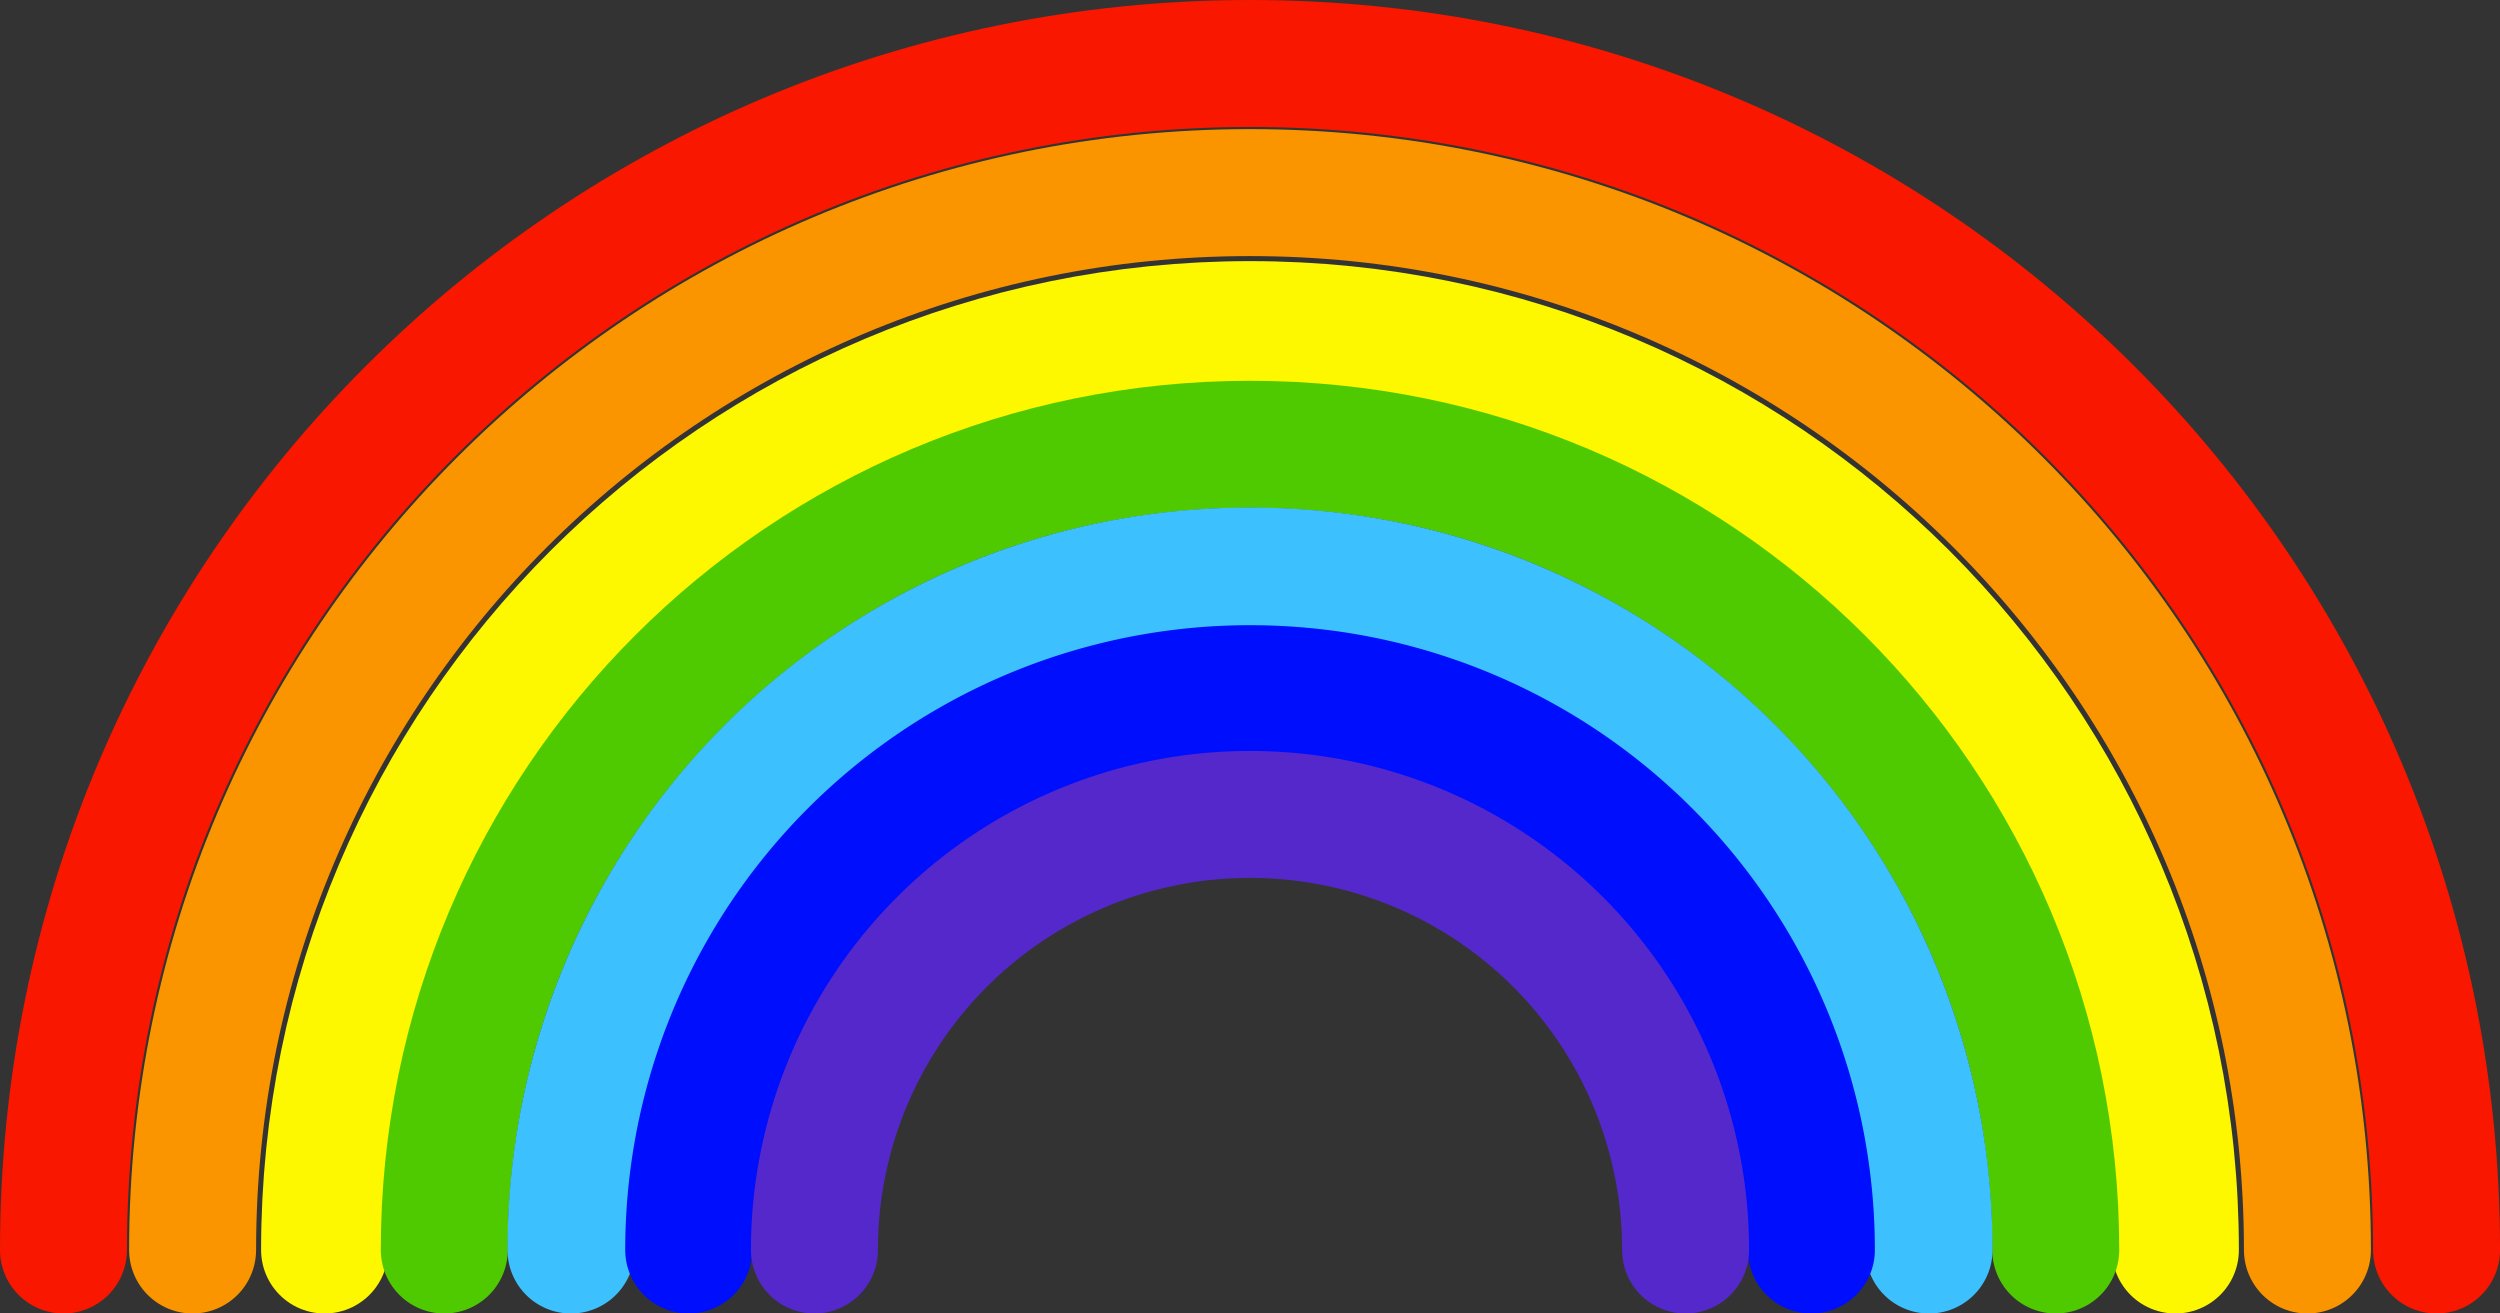 <svg id="Layer_1" data-name="Layer 1" xmlns="http://www.w3.org/2000/svg" viewBox="0 0 809.29 425.19"><rect x="0" y="0" width="809.29" height="425.19" fill="#333333" stroke="none"/><defs><style>.cls-1,.cls-2,.cls-3,.cls-4,.cls-5,.cls-6,.cls-7{fill:none;stroke-linecap:round;stroke-miterlimit:10;stroke-width:41.1px;}.cls-1{stroke:#f91700;}.cls-2{stroke:#fa9500;}.cls-3{stroke:#fdf700;}.cls-4{stroke:#50ca00;}.cls-5{stroke:#3dc1fe;}.cls-6{stroke:#000efe;}.cls-7{stroke:#5428cb;}</style></defs><title>nature_07</title><path class="cls-1" d="M2633.6-1577.75c0-212.3,171.79-384.1,384.1-384.1s384.1,171.79,384.1,384.1" transform="translate(-2613.05 1982.4)"/><path class="cls-2" d="M2675.4-1577.75c0-189.2,153.1-342.3,342.3-342.3S3360-1767,3360-1577.75" transform="translate(-2613.05 1982.4)"/><path class="cls-3" d="M3317.26-1577.75c0-165.58-134-299.57-299.57-299.57s-299.57,134-299.57,299.57" transform="translate(-2613.05 1982.4)"/><path class="cls-4" d="M2756.87-1577.75c0-144.17,116.66-260.83,260.83-260.83s260.83,116.66,260.83,260.83" transform="translate(-2613.05 1982.4)"/><path class="cls-5" d="M3237.51-1577.75a219.69,219.69,0,0,0-219.81-219.81,219.69,219.69,0,0,0-219.81,219.81" transform="translate(-2613.05 1982.4)"/><path class="cls-6" d="M2836-1577.75a181.6,181.6,0,0,1,181.71-181.71,181.6,181.6,0,0,1,181.71,181.71" transform="translate(-2613.05 1982.4)"/><path class="cls-7" d="M3158.7-1577.75a140.92,140.92,0,0,0-141-141,140.92,140.92,0,0,0-141,141" transform="translate(-2613.05 1982.4)"/></svg>